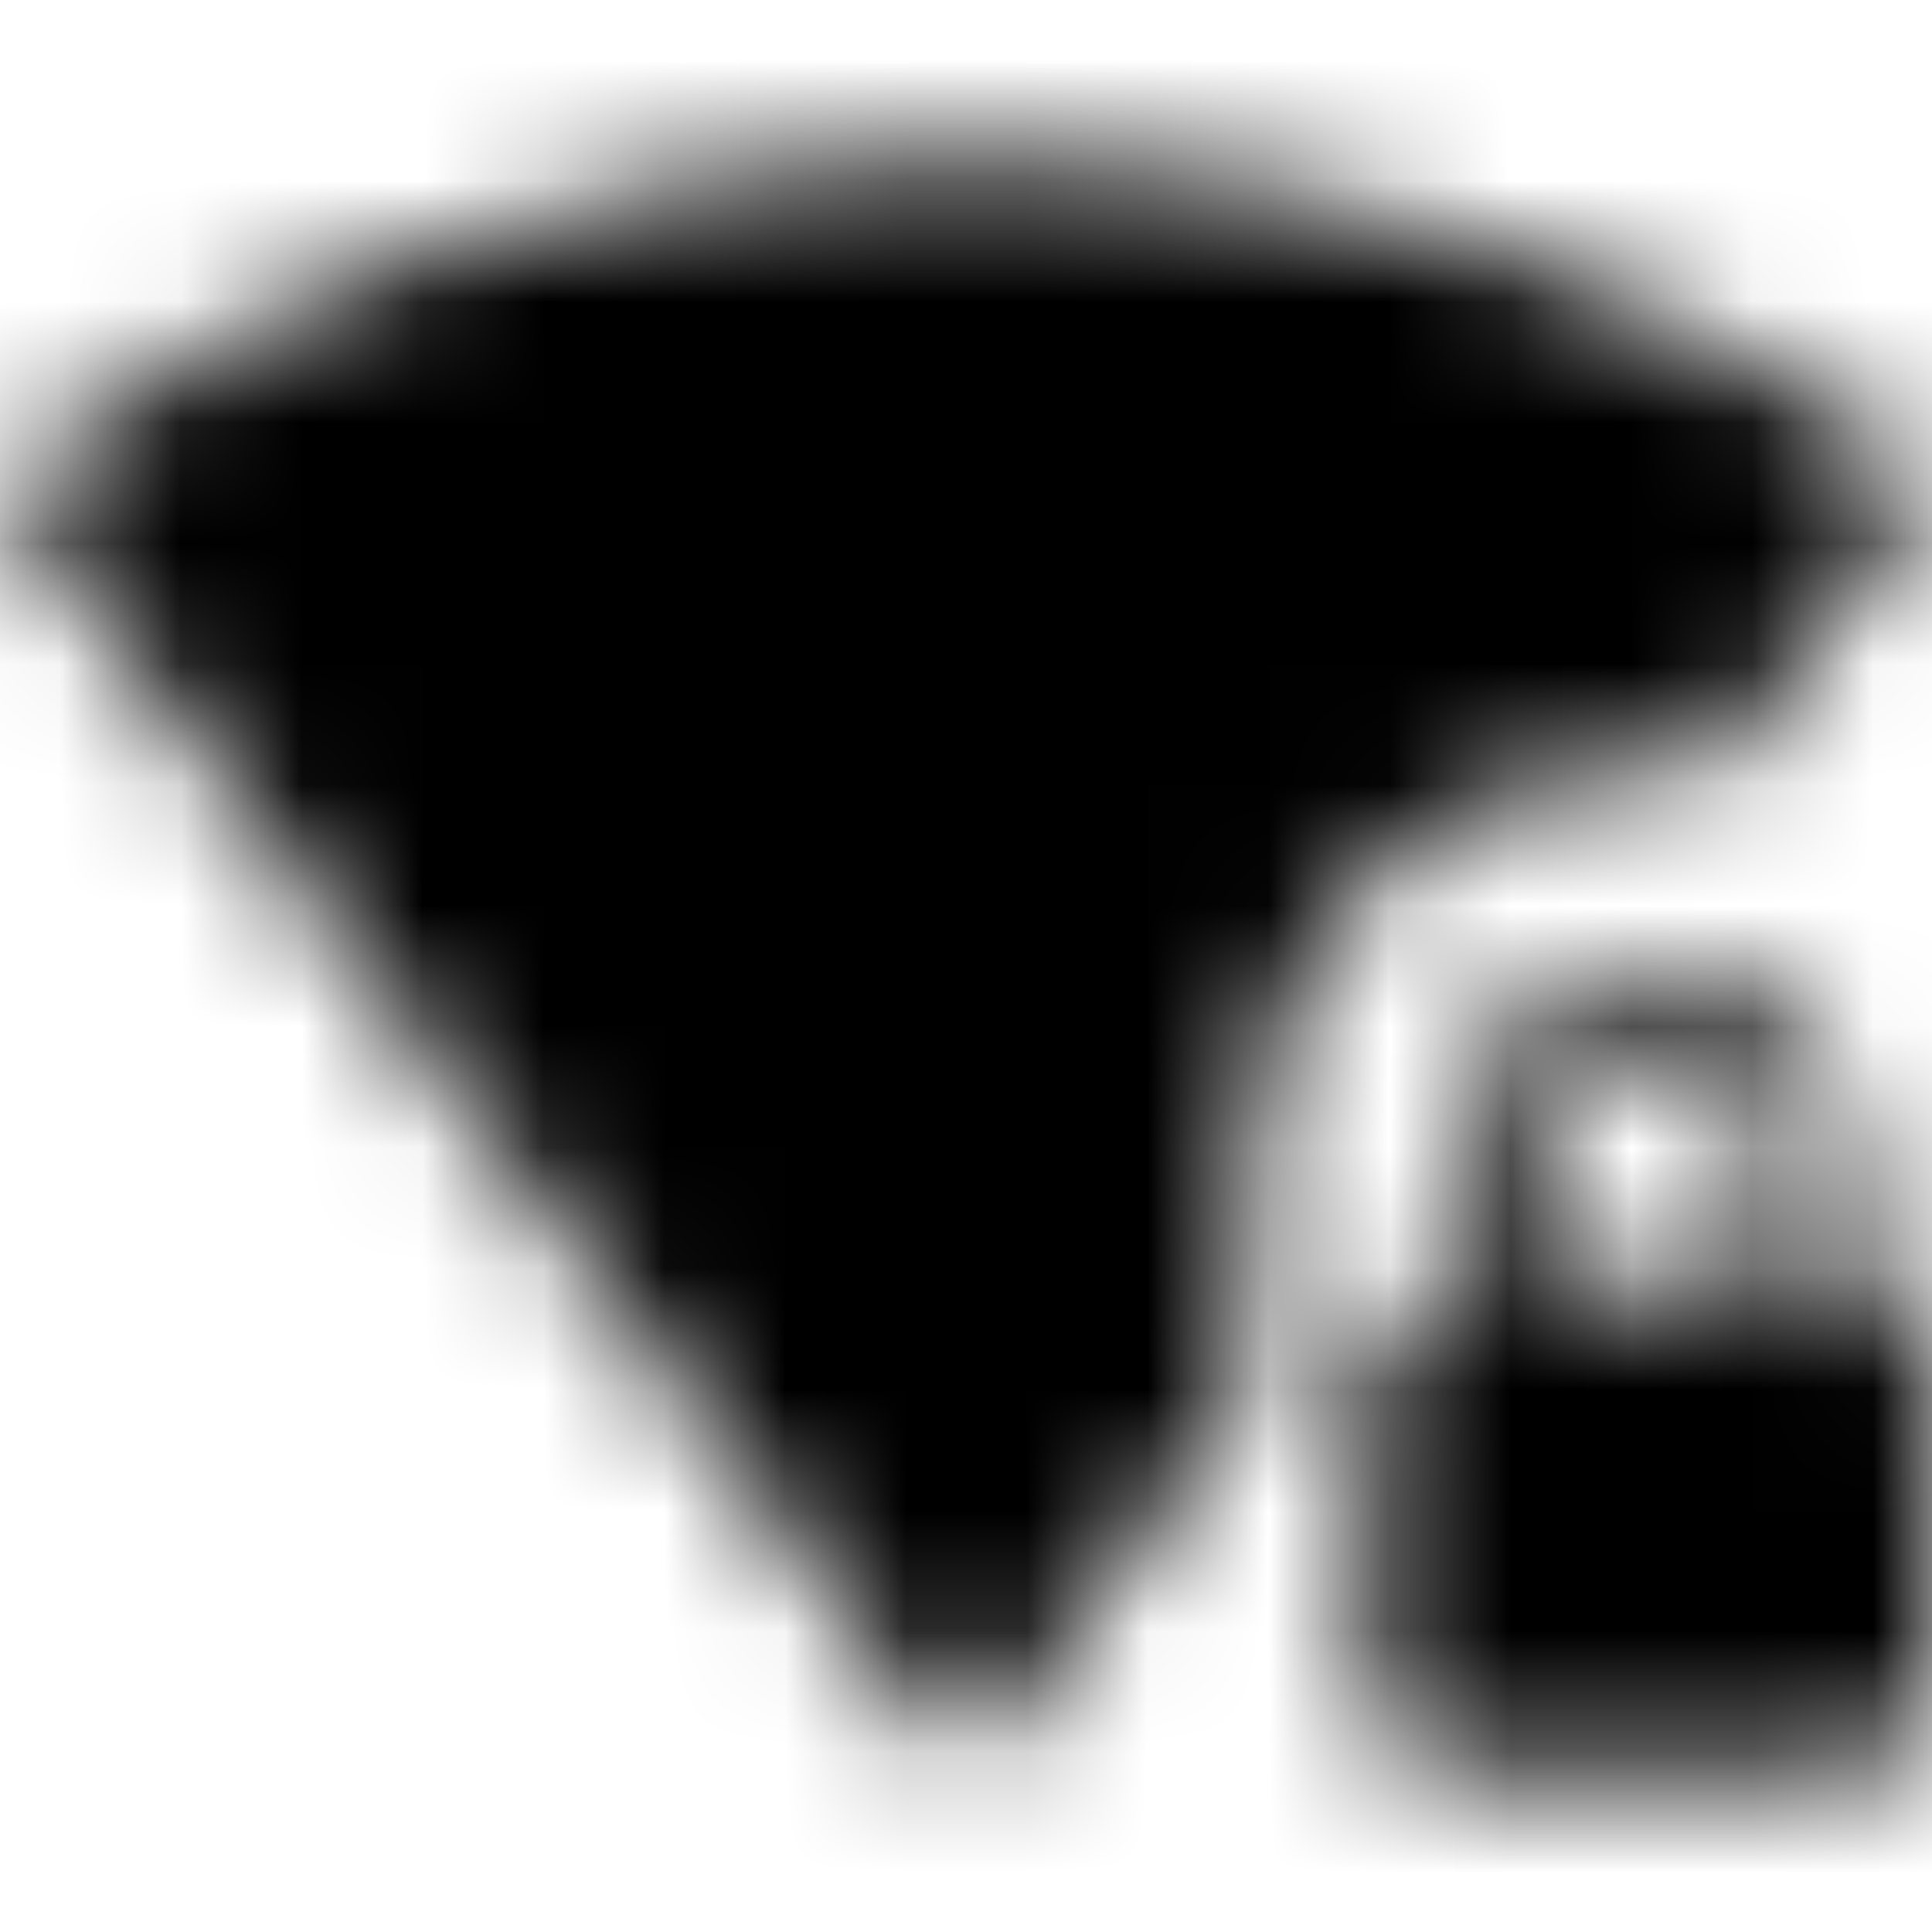 <svg xmlns="http://www.w3.org/2000/svg" xmlns:xlink="http://www.w3.org/1999/xlink" width="16" height="16" viewBox="0 0 16 16">
  <defs>
    <path id="wifi-lock-a" d="M13.667,6.333 C13.853,6.333 14.033,6.36 14.207,6.387 L16,4 C13.773,2.327 11,1.333 8,1.333 C5,1.333 2.227,2.327 -5.00000006e-08,4 L8,14.667 L10.333,11.553 L10.333,9.667 C10.333,7.827 11.827,6.333 13.667,6.333 Z M15.333,10.667 L15.333,9.667 C15.333,8.747 14.587,8 13.667,8 C12.747,8 12,8.747 12,9.667 L12,10.667 C11.633,10.667 11.333,10.967 11.333,11.333 L11.333,14 C11.333,14.367 11.633,14.667 12,14.667 L15.333,14.667 C15.7,14.667 16,14.367 16,14 L16,11.333 C16,10.967 15.7,10.667 15.333,10.667 Z M14.667,10.667 L12.667,10.667 L12.667,9.667 C12.667,9.113 13.113,8.667 13.667,8.667 C14.22,8.667 14.667,9.113 14.667,9.667 L14.667,10.667 Z"/>
  </defs>
  <g fill="none" fill-rule="evenodd">
    <mask id="wifi-lock-b" fill="#fff">
      <use xlink:href="#wifi-lock-a"/>
    </mask>
    <g fill="CurrentColor" mask="url(#wifi-lock-b)">
      <rect width="16" height="16"/>
    </g>
  </g>
</svg>
